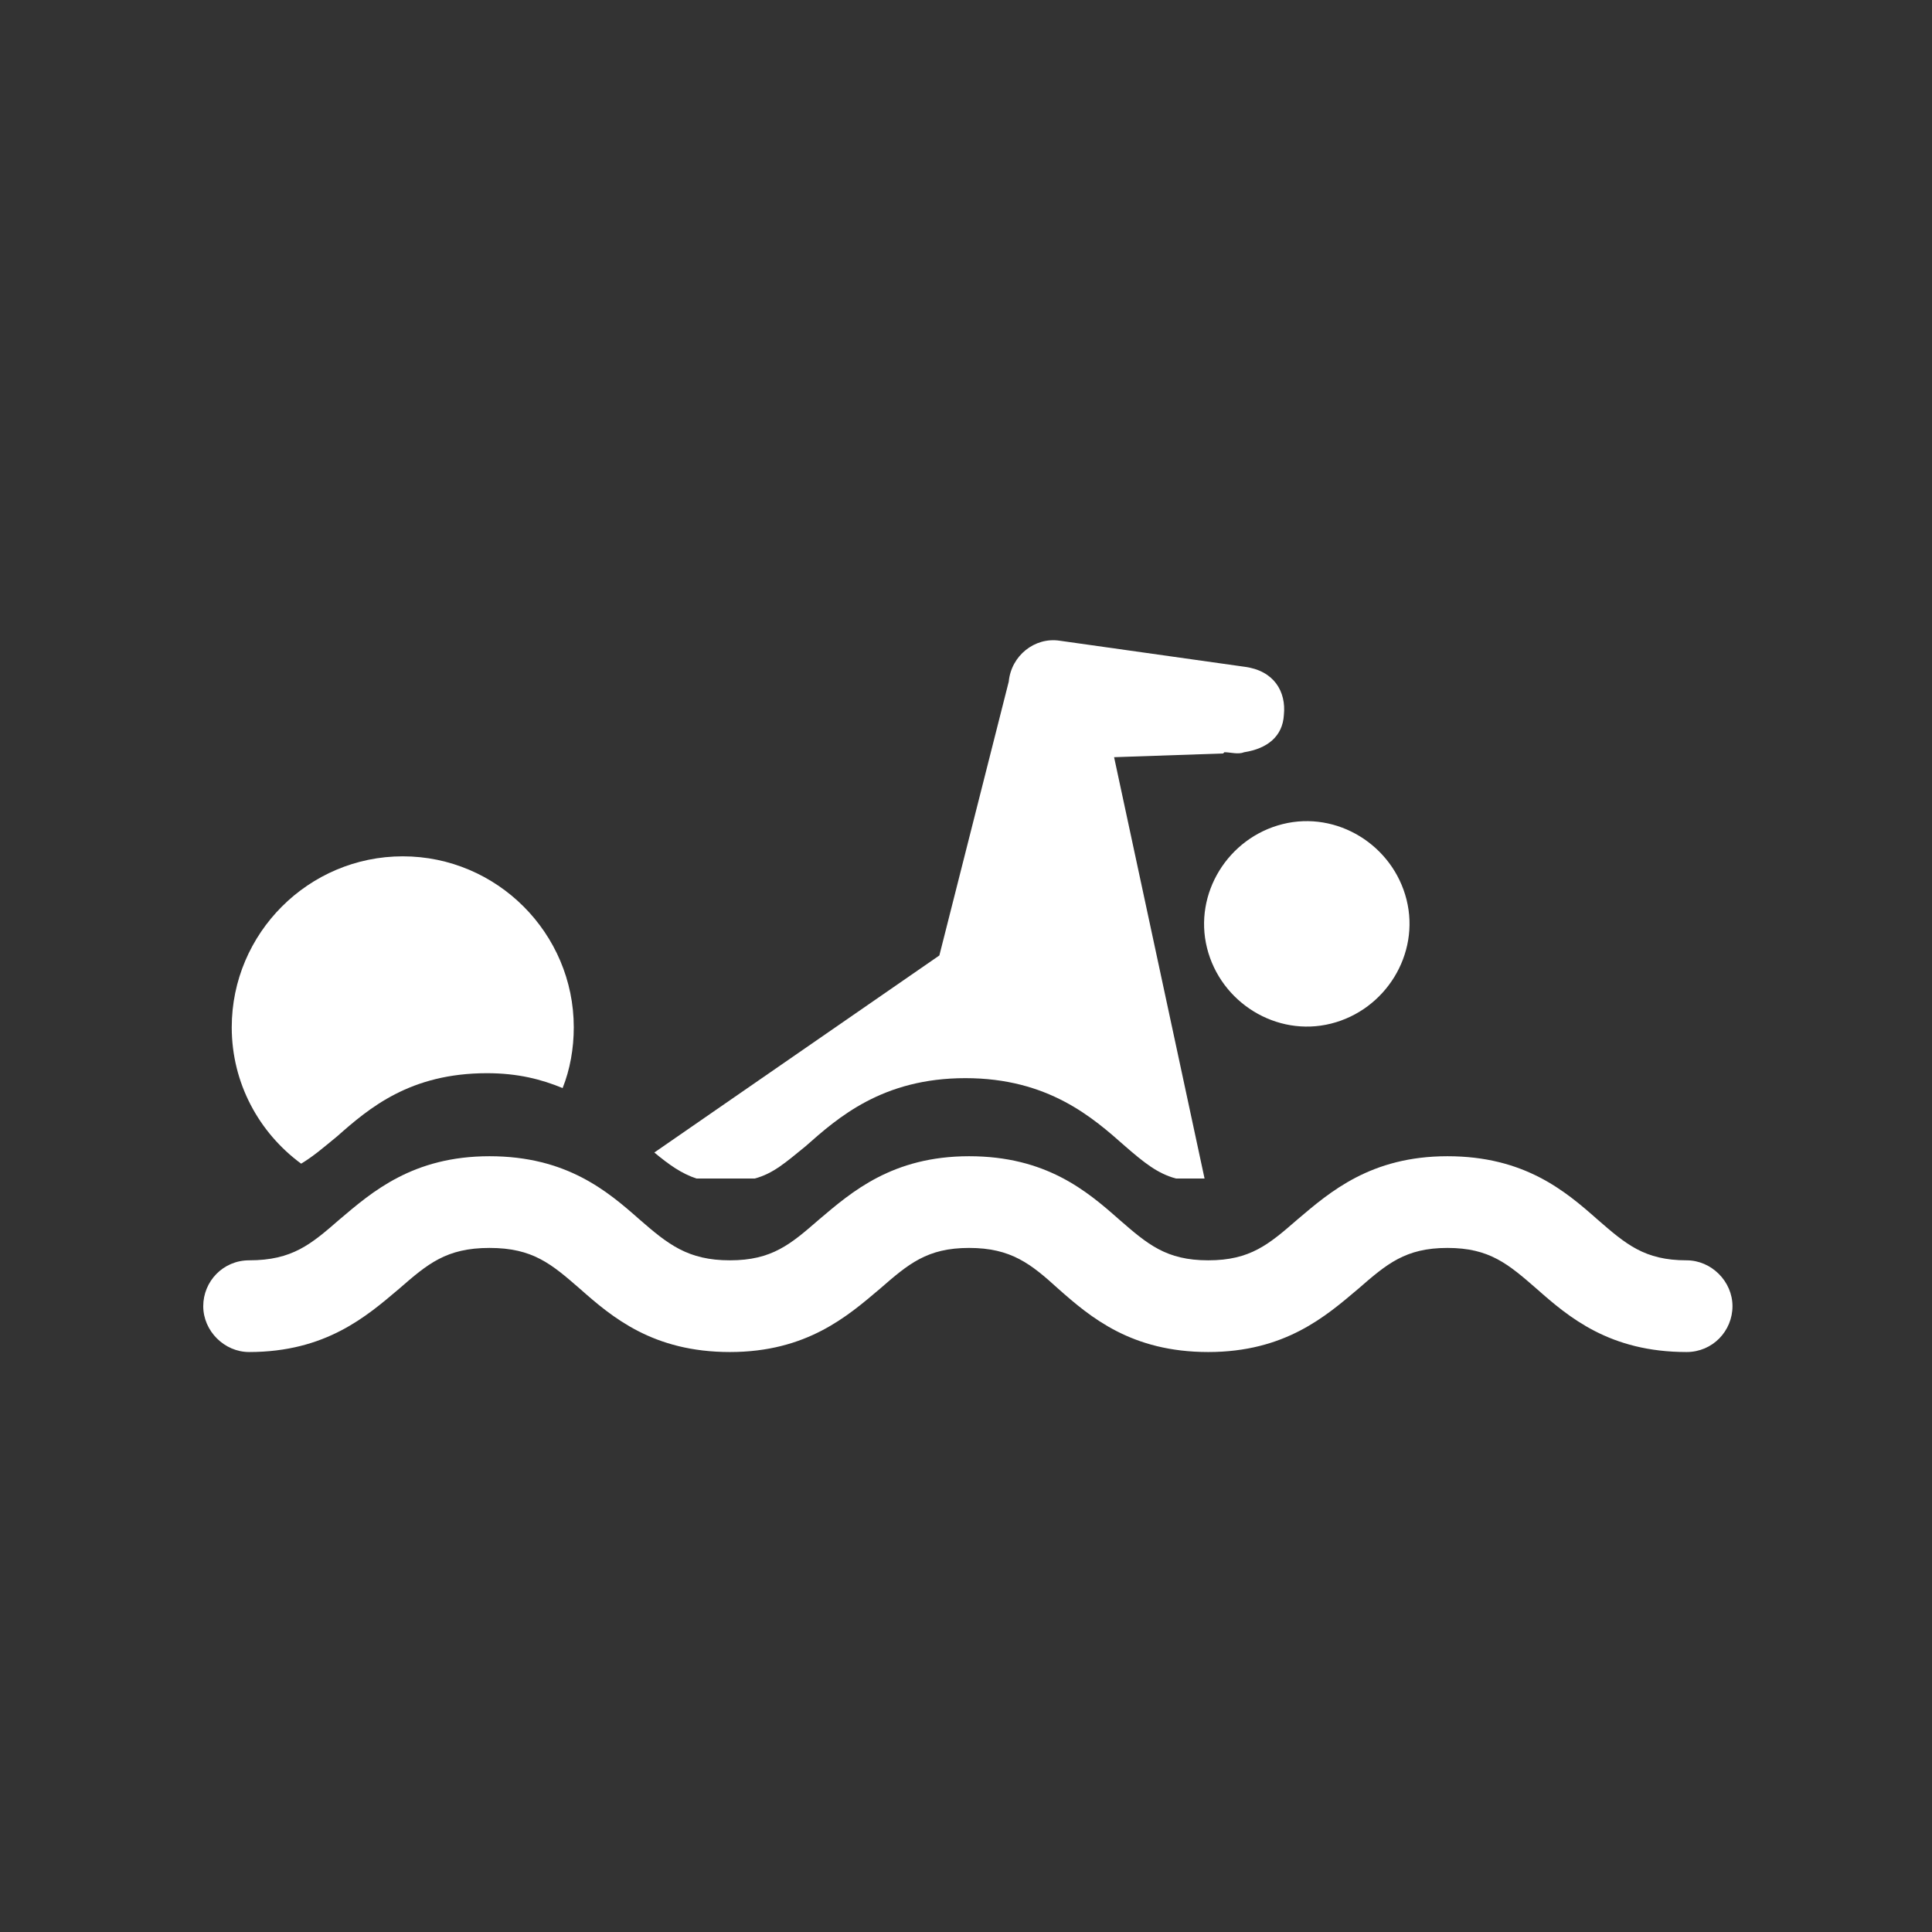 <?xml version="1.0" encoding="UTF-8"?>
<svg id="ICONS" xmlns="http://www.w3.org/2000/svg" viewBox="0 0 15.59 15.59">
  <rect x="0" y="0" width="15.59" height="15.59" fill="#333333" stroke="none"/>
  <defs>
    <style>
      .cls-1 {
        fill: #fff;
        stroke-width: 0px;
      }
    </style>
  </defs>
  <path class="cls-1" d="M9.88,6.07c.05,0,.11.02.16,0,.19-.03.31-.13.32-.3.02-.19-.08-.36-.32-.39l-1.49-.21c-.2-.03-.39.12-.41.33l-.56,2.21-2.3,1.59c.12.1.22.17.34.21h.47c.15-.04.25-.13.41-.26.26-.23.62-.55,1.29-.55s1.03.32,1.29.55c.15.13.26.22.41.26h.23l-.73-3.4.88-.03Z"/>
  <path class="cls-1" d="M13.61,10.17c-.34,0-.49-.13-.72-.33-.26-.23-.59-.51-1.21-.51s-.95.29-1.21.51c-.23.2-.38.33-.72.33s-.49-.13-.72-.33c-.26-.23-.59-.51-1.21-.51s-.95.29-1.21.51c-.23.2-.38.33-.72.33s-.5-.13-.73-.33c-.26-.23-.59-.51-1.21-.51s-.95.29-1.21.51c-.23.2-.38.33-.73.33-.21,0-.37.17-.37.37s.17.37.37.37c.62,0,.95-.29,1.21-.51.23-.2.38-.33.73-.33s.5.13.73.33c.26.23.59.51,1.21.51s.95-.29,1.21-.51c.23-.2.38-.33.72-.33s.5.13.72.33c.26.23.59.51,1.21.51s.95-.29,1.21-.51c.23-.2.38-.33.72-.33s.49.13.72.33c.26.23.59.51,1.21.51.21,0,.37-.17.37-.37s-.17-.37-.37-.37Z"/>
  <path class="cls-1" d="M10.74,8.26c.44-.11.72-.56.61-1-.11-.44-.56-.72-1-.61-.44.11-.72.56-.61,1,.11.44.56.72,1,.61Z"/>
  <path class="cls-1" d="M2.43,9.39c.1-.06.18-.13.29-.22.26-.23.59-.51,1.21-.51.25,0,.44.05.61.12.06-.15.09-.32.09-.49,0-.76-.62-1.38-1.38-1.38s-1.38.62-1.38,1.38c0,.45.22.85.56,1.1Z"/>
</svg>